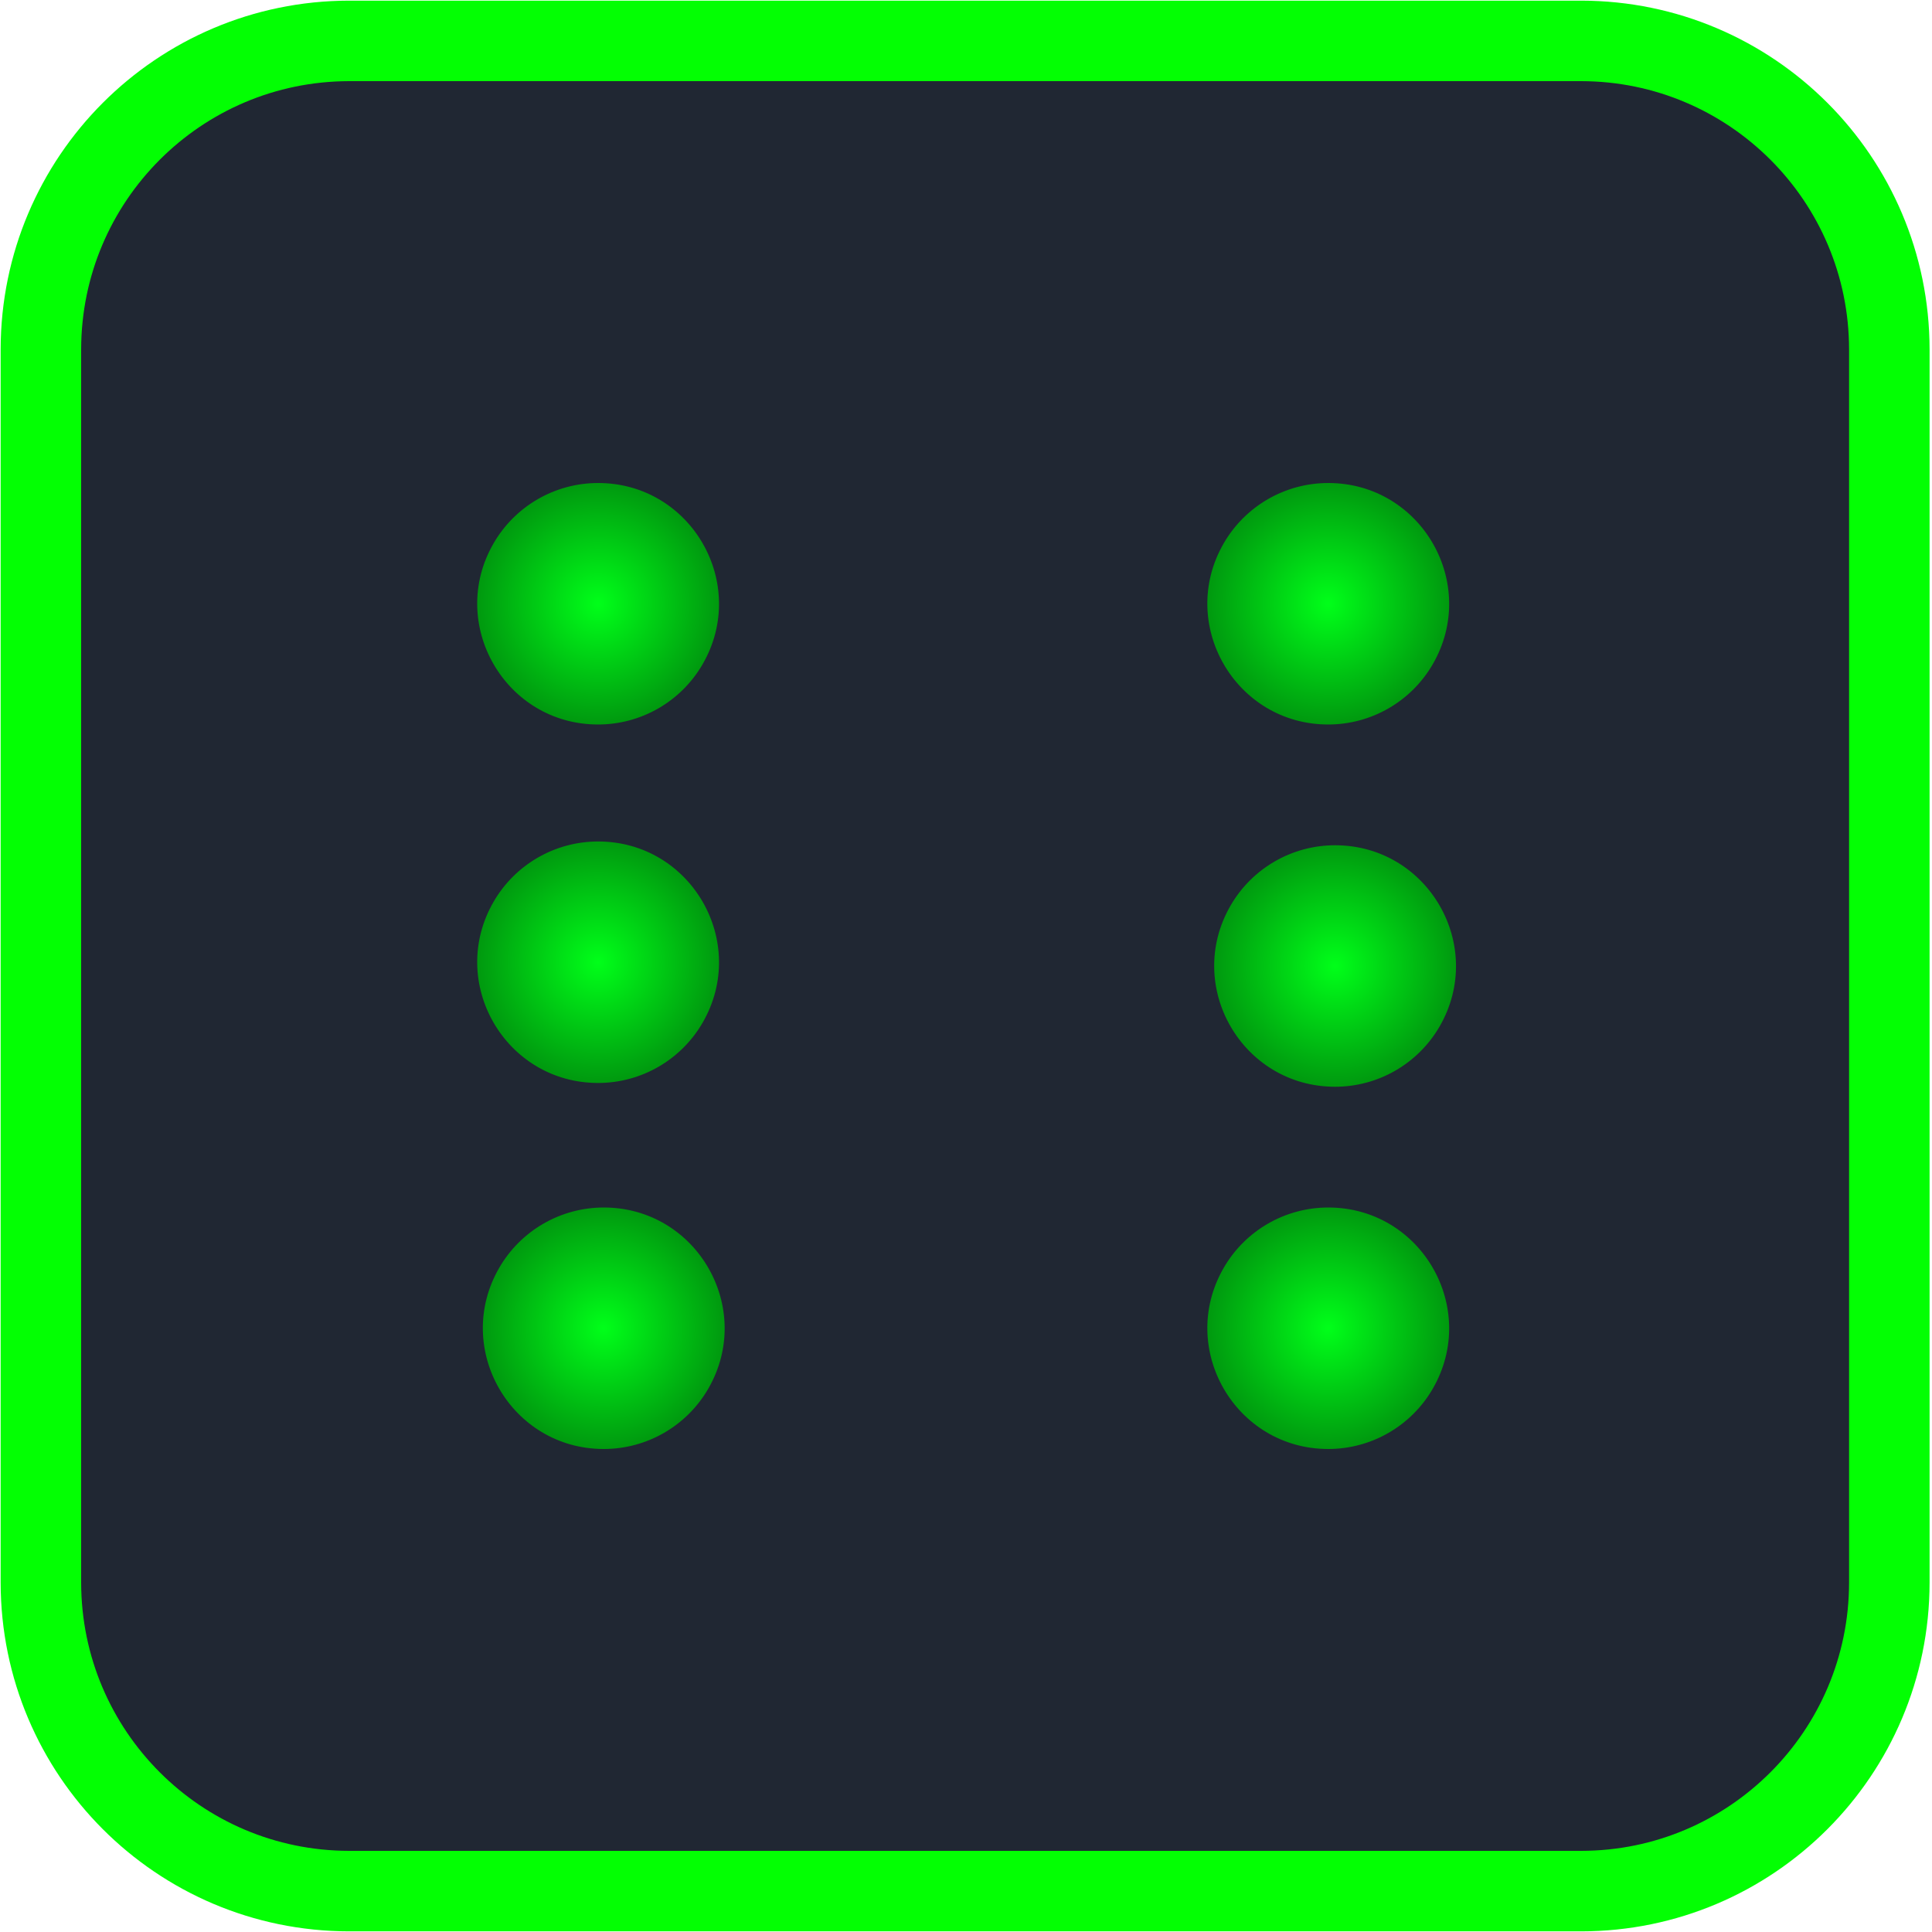 <?xml version="1.0" encoding="utf-8"?>
<svg viewBox="2.34 -0.19 24 24" xmlns="http://www.w3.org/2000/svg">
  <defs>
    <radialGradient gradientUnits="userSpaceOnUse" cx="9.77" cy="11.763" r="1.502" id="gradient-0">
      <stop offset="0" style="stop-color: rgba(0, 255, 25, 1)"/>
      <stop offset="1" style="stop-color: rgba(0, 153, 15, 1)"/>
    </radialGradient>
    <radialGradient gradientUnits="userSpaceOnUse" cx="9.84" cy="16.31" r="1.502" id="gradient-1">
      <stop offset="0" style="stop-color: rgba(0, 255, 25, 1)"/>
      <stop offset="1" style="stop-color: rgba(0, 153, 15, 1)"/>
    </radialGradient>
    <radialGradient gradientUnits="userSpaceOnUse" cx="9.77" cy="7.31" r="1.502" id="gradient-2">
      <stop offset="0" style="stop-color: rgba(0, 255, 25, 1)"/>
      <stop offset="1" style="stop-color: rgba(0, 153, 15, 1)"/>
    </radialGradient>
    <radialGradient gradientUnits="userSpaceOnUse" cx="18.925" cy="11.81" r="1.502" id="gradient-3">
      <stop offset="0" style="stop-color: rgba(0, 255, 25, 1)"/>
      <stop offset="1" style="stop-color: rgba(0, 153, 15, 1)"/>
    </radialGradient>
    <radialGradient gradientUnits="userSpaceOnUse" cx="18.84" cy="16.31" r="1.502" id="gradient-4">
      <stop offset="0" style="stop-color: rgba(0, 255, 25, 1)"/>
      <stop offset="1" style="stop-color: rgba(0, 153, 15, 1)"/>
    </radialGradient>
    <radialGradient gradientUnits="userSpaceOnUse" cx="18.84" cy="7.31" r="1.502" id="gradient-5">
      <stop offset="0" style="stop-color: rgba(0, 255, 25, 1)"/>
      <stop offset="1" style="stop-color: rgba(0, 153, 15, 1)"/>
    </radialGradient>
  </defs>
  <path d="M 25.81 4.149 L 25.81 19.471 C 25.807 21.586 24.095 23.3 21.983 23.302 L 6.676 23.302 C 4.562 23.3 2.851 21.586 2.848 19.471 L 2.848 4.149 C 2.851 2.034 4.562 0.321 6.676 0.318 L 21.983 0.318 C 24.095 0.321 25.807 2.034 25.81 4.149 Z" style="fill-rule: evenodd; fill: rgb(32, 39, 51); stroke: rgb(3, 255, 3); paint-order: stroke;"/>
  <path d="M 11.069 12.513 C 11.646 11.513 10.925 10.263 9.77 10.263 C 9.234 10.263 8.739 10.549 8.471 11.013 C 7.894 12.013 8.615 13.263 9.77 13.263 C 10.306 13.263 10.801 12.977 11.069 12.513 Z" style="fill-rule: evenodd; fill: url(#gradient-0);"/>
  <path d="M 11.139 17.06 C 11.716 16.06 10.995 14.81 9.84 14.81 C 9.304 14.81 8.809 15.096 8.541 15.56 C 7.964 16.56 8.685 17.81 9.84 17.81 C 10.376 17.81 10.871 17.524 11.139 17.06 Z" style="fill-rule: evenodd; fill: url(#gradient-1);"/>
  <path d="M 11.069 8.06 C 11.646 7.06 10.925 5.81 9.77 5.81 C 9.234 5.81 8.739 6.096 8.471 6.56 C 7.894 7.56 8.615 8.81 9.77 8.81 C 10.306 8.81 10.801 8.524 11.069 8.06 Z" style="fill-rule: evenodd; fill: url(#gradient-2);"/>
  <path d="M 20.224 12.56 C 20.801 11.56 20.08 10.31 18.925 10.31 C 18.389 10.31 17.894 10.596 17.626 11.06 C 17.049 12.06 17.77 13.31 18.925 13.31 C 19.461 13.31 19.956 13.024 20.224 12.56 Z" style="fill-rule: evenodd; fill: url(#gradient-3);"/>
  <path d="M 20.139 17.06 C 20.716 16.06 19.995 14.81 18.84 14.81 C 18.304 14.81 17.809 15.096 17.541 15.56 C 16.964 16.56 17.685 17.81 18.84 17.81 C 19.376 17.81 19.871 17.524 20.139 17.06 Z" style="fill-rule: evenodd; fill: url(#gradient-4);"/>
  <path d="M 20.139 8.06 C 20.716 7.06 19.995 5.81 18.84 5.81 C 18.304 5.81 17.809 6.096 17.541 6.56 C 16.964 7.56 17.685 8.81 18.84 8.81 C 19.376 8.81 19.871 8.524 20.139 8.06 Z" style="fill-rule: evenodd; fill: url(#gradient-5);"/>
</svg>